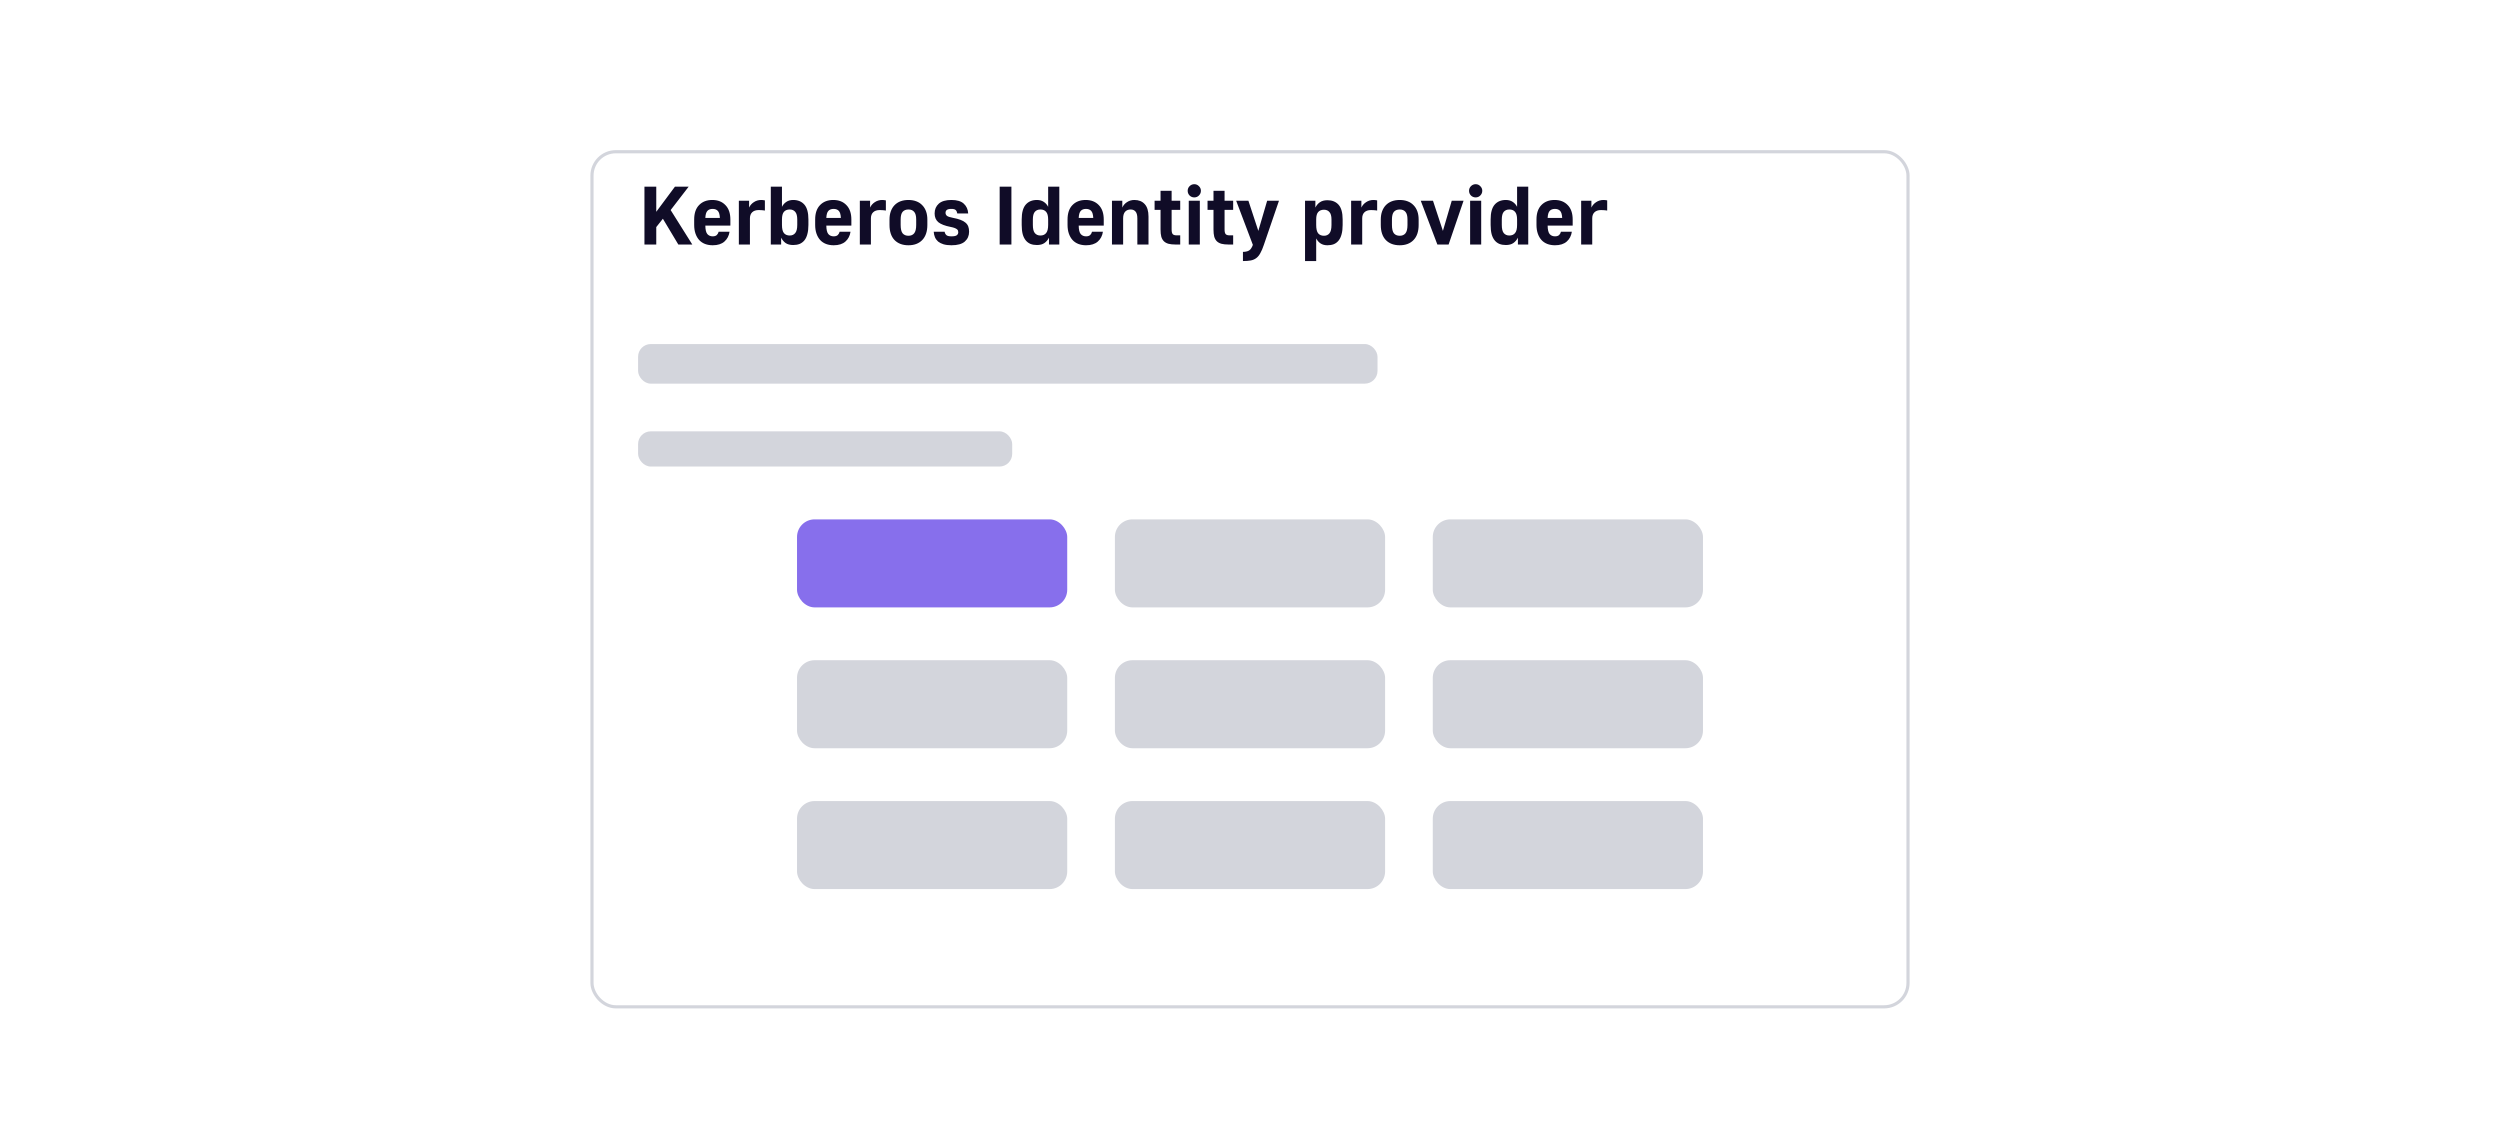 <svg width="568" height="259" viewBox="0 0 568 259" fill="none" xmlns="http://www.w3.org/2000/svg">
<g filter="url(#filter0_dd_932_13640)">
<rect x="134.139" y="24" width="299.722" height="195" rx="5.778" fill="white"/>
<rect x="134.5" y="24.361" width="299" height="194.278" rx="5.417" stroke="#D3D5DC" stroke-width="0.722"/>
</g>
<path d="M146.418 42.411H149.103V48.12L153.347 42.411H156.464L152.371 47.725L157.291 55.556H154.117L150.606 49.697L149.103 51.593V55.556H146.418V42.411ZM161.923 55.724C161.284 55.724 160.702 55.624 160.177 55.424C159.663 55.224 159.225 54.93 158.862 54.541C158.499 54.141 158.217 53.653 158.017 53.077C157.817 52.501 157.717 51.844 157.717 51.105V49.866C157.717 48.451 158.086 47.362 158.825 46.599C159.576 45.822 160.577 45.434 161.829 45.434C163.081 45.434 164.076 45.822 164.815 46.599C165.566 47.362 165.941 48.458 165.941 49.885V51.255H160.252C160.264 52.182 160.414 52.82 160.702 53.171C161.003 53.521 161.41 53.697 161.923 53.697C162.336 53.697 162.649 53.596 162.862 53.396C163.075 53.183 163.212 52.933 163.275 52.645H165.754C165.616 53.571 165.228 54.316 164.589 54.88C163.951 55.443 163.062 55.724 161.923 55.724ZM161.904 47.462C161.391 47.462 160.997 47.612 160.721 47.913C160.446 48.201 160.289 48.733 160.252 49.509H163.557C163.519 48.733 163.363 48.201 163.087 47.913C162.812 47.612 162.417 47.462 161.904 47.462ZM167.867 45.603H170.195V47.162C170.433 46.649 170.796 46.236 171.284 45.922C171.772 45.597 172.33 45.434 172.955 45.434C173.081 45.434 173.193 45.441 173.293 45.453C173.394 45.466 173.481 45.478 173.556 45.491C173.644 45.503 173.719 45.516 173.782 45.528V47.838C173.656 47.825 173.525 47.807 173.387 47.782C173.262 47.769 173.112 47.757 172.937 47.744C172.774 47.731 172.586 47.725 172.373 47.725C171.735 47.725 171.24 47.894 170.89 48.232C170.552 48.558 170.383 49.021 170.383 49.622V55.556H167.867V45.603ZM180.216 55.668C179.502 55.668 178.926 55.518 178.488 55.218C178.063 54.905 177.725 54.498 177.474 53.997V55.556H175.127V42.411H177.662V46.993C177.9 46.517 178.232 46.142 178.657 45.866C179.083 45.578 179.602 45.434 180.216 45.434C181.292 45.434 182.137 45.785 182.751 46.486C183.364 47.187 183.671 48.314 183.671 49.866V51.105C183.671 51.919 183.59 52.62 183.427 53.208C183.277 53.784 183.051 54.254 182.751 54.617C182.45 54.98 182.087 55.249 181.662 55.424C181.236 55.587 180.754 55.668 180.216 55.668ZM179.427 53.509C179.953 53.509 180.366 53.327 180.666 52.964C180.979 52.601 181.136 51.981 181.136 51.105V49.866C181.136 49.052 180.979 48.47 180.666 48.12C180.366 47.769 179.953 47.594 179.427 47.594C178.864 47.594 178.426 47.769 178.113 48.12C177.812 48.47 177.662 49.052 177.662 49.866V51.105C177.662 51.981 177.812 52.601 178.113 52.964C178.426 53.327 178.864 53.509 179.427 53.509ZM189.411 55.724C188.773 55.724 188.191 55.624 187.665 55.424C187.151 55.224 186.713 54.93 186.35 54.541C185.987 54.141 185.706 53.653 185.505 53.077C185.305 52.501 185.205 51.844 185.205 51.105V49.866C185.205 48.451 185.574 47.362 186.313 46.599C187.064 45.822 188.065 45.434 189.317 45.434C190.569 45.434 191.564 45.822 192.303 46.599C193.054 47.362 193.43 48.458 193.43 49.885V51.255H187.74C187.752 52.182 187.903 52.82 188.191 53.171C188.491 53.521 188.898 53.697 189.411 53.697C189.824 53.697 190.137 53.596 190.35 53.396C190.563 53.183 190.7 52.933 190.763 52.645H193.242C193.104 53.571 192.716 54.316 192.078 54.88C191.439 55.443 190.55 55.724 189.411 55.724ZM189.392 47.462C188.879 47.462 188.485 47.612 188.209 47.913C187.934 48.201 187.777 48.733 187.74 49.509H191.045C191.007 48.733 190.851 48.201 190.575 47.913C190.3 47.612 189.906 47.462 189.392 47.462ZM195.355 45.603H197.683V47.162C197.921 46.649 198.284 46.236 198.772 45.922C199.261 45.597 199.818 45.434 200.444 45.434C200.569 45.434 200.681 45.441 200.782 45.453C200.882 45.466 200.969 45.478 201.044 45.491C201.132 45.503 201.207 45.516 201.27 45.528V47.838C201.145 47.825 201.013 47.807 200.875 47.782C200.75 47.769 200.6 47.757 200.425 47.744C200.262 47.731 200.074 47.725 199.861 47.725C199.223 47.725 198.729 47.894 198.378 48.232C198.04 48.558 197.871 49.021 197.871 49.622V55.556H195.355V45.603ZM206.394 55.724C205.067 55.724 204.015 55.33 203.239 54.541C202.476 53.74 202.094 52.595 202.094 51.105V49.866C202.094 49.177 202.194 48.558 202.394 48.007C202.595 47.456 202.876 46.993 203.239 46.617C203.615 46.229 204.066 45.935 204.591 45.735C205.13 45.535 205.73 45.434 206.394 45.434C207.057 45.434 207.652 45.535 208.178 45.735C208.716 45.935 209.167 46.229 209.53 46.617C209.905 46.993 210.193 47.456 210.394 48.007C210.594 48.558 210.694 49.177 210.694 49.866V51.105C210.694 52.595 210.306 53.74 209.53 54.541C208.766 55.33 207.721 55.724 206.394 55.724ZM206.394 53.565C206.957 53.565 207.389 53.384 207.69 53.02C208.003 52.645 208.159 52.007 208.159 51.105V49.866C208.159 49.052 208.003 48.47 207.69 48.12C207.389 47.769 206.957 47.594 206.394 47.594C205.831 47.594 205.392 47.769 205.08 48.12C204.779 48.47 204.629 49.052 204.629 49.866V51.105C204.629 52.007 204.779 52.645 205.08 53.02C205.392 53.384 205.831 53.565 206.394 53.565ZM216.159 55.724C215.458 55.724 214.857 55.649 214.356 55.499C213.868 55.349 213.461 55.142 213.136 54.88C212.823 54.604 212.585 54.279 212.422 53.903C212.26 53.515 212.166 53.096 212.141 52.645H214.619C214.669 52.958 214.801 53.215 215.014 53.415C215.227 53.603 215.608 53.697 216.159 53.697C216.76 53.697 217.167 53.615 217.38 53.452C217.605 53.277 217.718 53.052 217.718 52.776C217.718 52.639 217.699 52.514 217.661 52.401C217.624 52.288 217.542 52.182 217.417 52.082C217.292 51.981 217.117 51.888 216.891 51.8C216.666 51.712 216.359 51.631 215.971 51.556C214.694 51.306 213.768 50.949 213.192 50.486C212.629 50.01 212.347 49.346 212.347 48.495C212.347 47.581 212.66 46.843 213.286 46.279C213.912 45.716 214.87 45.434 216.159 45.434C217.436 45.434 218.375 45.716 218.976 46.279C219.589 46.843 219.921 47.581 219.971 48.495H217.492C217.442 48.157 217.323 47.901 217.136 47.725C216.96 47.55 216.635 47.462 216.159 47.462C215.658 47.462 215.308 47.544 215.108 47.706C214.92 47.857 214.826 48.076 214.826 48.364C214.826 48.627 214.932 48.852 215.145 49.04C215.37 49.215 215.821 49.365 216.497 49.49C217.173 49.615 217.743 49.766 218.206 49.941C218.682 50.116 219.063 50.329 219.351 50.579C219.652 50.83 219.865 51.124 219.99 51.462C220.115 51.8 220.178 52.194 220.178 52.645C220.178 53.559 219.852 54.304 219.201 54.88C218.563 55.443 217.549 55.724 216.159 55.724ZM227.125 42.411H229.792V55.556H227.125V42.411ZM235.586 55.668C235.048 55.668 234.566 55.587 234.14 55.424C233.715 55.249 233.352 54.98 233.051 54.617C232.751 54.254 232.519 53.784 232.356 53.208C232.206 52.62 232.131 51.919 232.131 51.105V49.866C232.131 48.314 232.438 47.187 233.051 46.486C233.664 45.785 234.509 45.434 235.586 45.434C236.199 45.434 236.719 45.578 237.145 45.866C237.57 46.142 237.902 46.517 238.14 46.993V42.411H240.675V55.556H238.328V53.997C238.077 54.498 237.733 54.905 237.295 55.218C236.869 55.518 236.3 55.668 235.586 55.668ZM236.375 53.509C236.938 53.509 237.37 53.327 237.67 52.964C237.983 52.601 238.14 51.981 238.14 51.105V49.866C238.14 49.052 237.983 48.47 237.67 48.12C237.37 47.769 236.938 47.594 236.375 47.594C235.849 47.594 235.43 47.769 235.117 48.12C234.816 48.47 234.666 49.052 234.666 49.866V51.105C234.666 51.981 234.816 52.601 235.117 52.964C235.43 53.327 235.849 53.509 236.375 53.509ZM246.753 55.724C246.115 55.724 245.532 55.624 245.007 55.424C244.493 55.224 244.055 54.93 243.692 54.541C243.329 54.141 243.047 53.653 242.847 53.077C242.647 52.501 242.547 51.844 242.547 51.105V49.866C242.547 48.451 242.916 47.362 243.655 46.599C244.406 45.822 245.407 45.434 246.659 45.434C247.911 45.434 248.906 45.822 249.645 46.599C250.396 47.362 250.771 48.458 250.771 49.885V51.255H245.082C245.094 52.182 245.244 52.82 245.532 53.171C245.833 53.521 246.24 53.697 246.753 53.697C247.166 53.697 247.479 53.596 247.692 53.396C247.905 53.183 248.042 52.933 248.105 52.645H250.584C250.446 53.571 250.058 54.316 249.419 54.88C248.781 55.443 247.892 55.724 246.753 55.724ZM246.734 47.462C246.221 47.462 245.827 47.612 245.551 47.913C245.276 48.201 245.119 48.733 245.082 49.509H248.387C248.349 48.733 248.193 48.201 247.917 47.913C247.642 47.612 247.247 47.462 246.734 47.462ZM252.64 45.603H254.988V47.162C255.213 46.649 255.57 46.236 256.058 45.922C256.546 45.597 257.103 45.434 257.729 45.434C258.731 45.434 259.513 45.747 260.076 46.373C260.652 46.987 260.94 47.938 260.94 49.227V55.556H258.405V49.622C258.405 48.896 258.267 48.376 257.992 48.063C257.729 47.75 257.36 47.594 256.884 47.594C256.358 47.594 255.939 47.763 255.626 48.101C255.326 48.439 255.175 48.946 255.175 49.622V55.556H252.64V45.603ZM267.093 55.556C266.455 55.556 265.917 55.499 265.479 55.386C265.04 55.261 264.69 55.067 264.427 54.804C264.164 54.541 263.97 54.197 263.845 53.772C263.732 53.334 263.676 52.795 263.676 52.157V47.688H262.324V45.603H263.676V43.35H266.192V45.603H268.145V47.688H266.192V52.157C266.192 52.67 266.28 53.02 266.455 53.208C266.63 53.384 266.918 53.471 267.319 53.471H268.145V55.556H267.093ZM270.086 45.603H272.602V55.556H270.086V45.603ZM271.344 44.852C270.931 44.852 270.574 44.708 270.273 44.42C269.986 44.12 269.842 43.763 269.842 43.35C269.842 42.937 269.986 42.586 270.273 42.298C270.574 41.998 270.931 41.848 271.344 41.848C271.757 41.848 272.107 41.998 272.395 42.298C272.696 42.586 272.846 42.937 272.846 43.35C272.846 43.763 272.696 44.12 272.395 44.42C272.107 44.708 271.757 44.852 271.344 44.852ZM279.123 55.556C278.484 55.556 277.946 55.499 277.508 55.386C277.07 55.261 276.719 55.067 276.456 54.804C276.194 54.541 276 54.197 275.874 53.772C275.762 53.334 275.705 52.795 275.705 52.157V47.688H274.353V45.603H275.705V43.35H278.222V45.603H280.174V47.688H278.222V52.157C278.222 52.67 278.309 53.02 278.484 53.208C278.66 53.384 278.948 53.471 279.348 53.471H280.174V55.556H279.123ZM282.397 57.227C282.71 57.227 282.985 57.196 283.223 57.133C283.461 57.083 283.667 56.995 283.843 56.87C284.018 56.757 284.168 56.595 284.293 56.382C284.431 56.181 284.55 55.931 284.65 55.631L280.857 45.603H283.636L285.89 52.457L287.899 45.603H290.584L287.148 55.631C286.885 56.419 286.616 57.051 286.34 57.527C286.077 58.015 285.764 58.391 285.401 58.654C285.051 58.917 284.631 59.092 284.143 59.18C283.667 59.267 283.085 59.311 282.397 59.311V57.227ZM296.504 45.603H298.851V47.162C299.102 46.661 299.44 46.261 299.865 45.96C300.303 45.647 300.879 45.491 301.593 45.491C302.669 45.491 303.514 45.835 304.128 46.523C304.741 47.212 305.048 48.326 305.048 49.866V51.105C305.048 51.931 304.967 52.639 304.804 53.227C304.654 53.803 304.428 54.279 304.128 54.654C303.827 55.03 303.464 55.305 303.039 55.48C302.613 55.643 302.131 55.724 301.593 55.724C300.979 55.724 300.46 55.587 300.034 55.311C299.609 55.023 299.277 54.642 299.039 54.166V59.311H296.504V45.603ZM300.804 53.565C301.33 53.565 301.743 53.384 302.044 53.02C302.357 52.645 302.513 52.007 302.513 51.105V49.866C302.513 49.077 302.357 48.514 302.044 48.176C301.743 47.825 301.33 47.65 300.804 47.65C300.241 47.65 299.803 47.825 299.49 48.176C299.189 48.514 299.039 49.077 299.039 49.866V51.105C299.039 52.007 299.189 52.645 299.49 53.02C299.803 53.384 300.241 53.565 300.804 53.565ZM306.976 45.603H309.305V47.162C309.543 46.649 309.906 46.236 310.394 45.922C310.882 45.597 311.439 45.434 312.065 45.434C312.19 45.434 312.303 45.441 312.403 45.453C312.503 45.466 312.591 45.478 312.666 45.491C312.754 45.503 312.829 45.516 312.891 45.528V47.838C312.766 47.825 312.635 47.807 312.497 47.782C312.372 47.769 312.221 47.757 312.046 47.744C311.883 47.731 311.696 47.725 311.483 47.725C310.844 47.725 310.35 47.894 309.999 48.232C309.661 48.558 309.492 49.021 309.492 49.622V55.556H306.976V45.603ZM318.015 55.724C316.688 55.724 315.637 55.33 314.861 54.541C314.097 53.74 313.715 52.595 313.715 51.105V49.866C313.715 49.177 313.815 48.558 314.016 48.007C314.216 47.456 314.498 46.993 314.861 46.617C315.236 46.229 315.687 45.935 316.213 45.735C316.751 45.535 317.352 45.434 318.015 45.434C318.679 45.434 319.273 45.535 319.799 45.735C320.338 45.935 320.788 46.229 321.151 46.617C321.527 46.993 321.815 47.456 322.015 48.007C322.215 48.558 322.315 49.177 322.315 49.866V51.105C322.315 52.595 321.927 53.74 321.151 54.541C320.388 55.33 319.342 55.724 318.015 55.724ZM318.015 53.565C318.579 53.565 319.011 53.384 319.311 53.02C319.624 52.645 319.78 52.007 319.78 51.105V49.866C319.78 49.052 319.624 48.47 319.311 48.12C319.011 47.769 318.579 47.594 318.015 47.594C317.452 47.594 317.014 47.769 316.701 48.12C316.4 48.47 316.25 49.052 316.25 49.866V51.105C316.25 52.007 316.4 52.645 316.701 53.02C317.014 53.384 317.452 53.565 318.015 53.565ZM322.795 45.603H325.574L327.828 52.457L329.837 45.603H332.522L329.123 55.556H326.57L322.795 45.603ZM334.011 45.603H336.527V55.556H334.011V45.603ZM335.269 44.852C334.856 44.852 334.499 44.708 334.199 44.42C333.911 44.12 333.767 43.763 333.767 43.35C333.767 42.937 333.911 42.586 334.199 42.298C334.499 41.998 334.856 41.848 335.269 41.848C335.682 41.848 336.033 41.998 336.32 42.298C336.621 42.586 336.771 42.937 336.771 43.35C336.771 43.763 336.621 44.12 336.32 44.42C336.033 44.708 335.682 44.852 335.269 44.852ZM342.128 55.668C341.59 55.668 341.108 55.587 340.682 55.424C340.256 55.249 339.893 54.98 339.593 54.617C339.292 54.254 339.061 53.784 338.898 53.208C338.748 52.62 338.673 51.919 338.673 51.105V49.866C338.673 48.314 338.98 47.187 339.593 46.486C340.206 45.785 341.051 45.434 342.128 45.434C342.741 45.434 343.261 45.578 343.686 45.866C344.112 46.142 344.444 46.517 344.682 46.993V42.411H347.217V55.556H344.869V53.997C344.619 54.498 344.275 54.905 343.837 55.218C343.411 55.518 342.841 55.668 342.128 55.668ZM342.917 53.509C343.48 53.509 343.912 53.327 344.212 52.964C344.525 52.601 344.682 51.981 344.682 51.105V49.866C344.682 49.052 344.525 48.47 344.212 48.12C343.912 47.769 343.48 47.594 342.917 47.594C342.391 47.594 341.971 47.769 341.658 48.12C341.358 48.47 341.208 49.052 341.208 49.866V51.105C341.208 51.981 341.358 52.601 341.658 52.964C341.971 53.327 342.391 53.509 342.917 53.509ZM353.295 55.724C352.656 55.724 352.074 55.624 351.549 55.424C351.035 55.224 350.597 54.93 350.234 54.541C349.871 54.141 349.589 53.653 349.389 53.077C349.189 52.501 349.089 51.844 349.089 51.105V49.866C349.089 48.451 349.458 47.362 350.197 46.599C350.948 45.822 351.949 45.434 353.201 45.434C354.453 45.434 355.448 45.822 356.187 46.599C356.938 47.362 357.313 48.458 357.313 49.885V51.255H351.624C351.636 52.182 351.786 52.82 352.074 53.171C352.375 53.521 352.782 53.697 353.295 53.697C353.708 53.697 354.021 53.596 354.234 53.396C354.447 53.183 354.584 52.933 354.647 52.645H357.126C356.988 53.571 356.6 54.316 355.961 54.88C355.323 55.443 354.434 55.724 353.295 55.724ZM353.276 47.462C352.763 47.462 352.368 47.612 352.093 47.913C351.818 48.201 351.661 48.733 351.624 49.509H354.929C354.891 48.733 354.734 48.201 354.459 47.913C354.184 47.612 353.789 47.462 353.276 47.462ZM359.239 45.603H361.567V47.162C361.805 46.649 362.168 46.236 362.656 45.922C363.144 45.597 363.701 45.434 364.327 45.434C364.453 45.434 364.565 45.441 364.665 45.453C364.766 45.466 364.853 45.478 364.928 45.491C365.016 45.503 365.091 45.516 365.154 45.528V47.838C365.028 47.825 364.897 47.807 364.759 47.782C364.634 47.769 364.484 47.757 364.309 47.744C364.146 47.731 363.958 47.725 363.745 47.725C363.107 47.725 362.612 47.894 362.262 48.232C361.924 48.558 361.755 49.021 361.755 49.622V55.556H359.239V45.603Z" fill="#100C27"/>
<rect x="144.972" y="78.167" width="168" height="9" rx="2.889" fill="#D3D5DC"/>
<rect x="144.972" y="98" width="85" height="8" rx="2.889" fill="#D3D5DC"/>
<rect x="181.083" y="118" width="61.389" height="20" rx="4" fill="#876FEC"/>
<rect x="253.306" y="118" width="61.389" height="20" rx="4" fill="#D3D5DC"/>
<rect x="325.528" y="118" width="61.389" height="20" rx="4" fill="#D3D5DC"/>
<rect x="181.083" y="150" width="61.389" height="20" rx="4" fill="#D3D5DC"/>
<rect x="253.306" y="150" width="61.389" height="20" rx="4" fill="#D3D5DC"/>
<rect x="325.528" y="150" width="61.389" height="20" rx="4" fill="#D3D5DC"/>
<rect x="181.083" y="182" width="61.389" height="20" rx="4" fill="#D3D5DC"/>
<rect x="253.306" y="182" width="61.389" height="20" rx="4" fill="#D3D5DC"/>
<rect x="325.528" y="182" width="61.389" height="20" rx="4" fill="#D3D5DC"/>
<defs>
<filter id="filter0_dd_932_13640" x="125.472" y="22.556" width="317.056" height="212.333" filterUnits="userSpaceOnUse" color-interpolation-filters="sRGB">
<feFlood flood-opacity="0" result="BackgroundImageFix"/>
<feColorMatrix in="SourceAlpha" type="matrix" values="0 0 0 0 0 0 0 0 0 0 0 0 0 0 0 0 0 0 127 0" result="hardAlpha"/>
<feMorphology radius="2.167" operator="erode" in="SourceAlpha" result="effect1_dropShadow_932_13640"/>
<feOffset dy="7.222"/>
<feGaussianBlur stdDeviation="5.417"/>
<feComposite in2="hardAlpha" operator="out"/>
<feColorMatrix type="matrix" values="0 0 0 0 0.067 0 0 0 0 0.094 0 0 0 0 0.153 0 0 0 0.1 0"/>
<feBlend mode="normal" in2="BackgroundImageFix" result="effect1_dropShadow_932_13640"/>
<feColorMatrix in="SourceAlpha" type="matrix" values="0 0 0 0 0 0 0 0 0 0 0 0 0 0 0 0 0 0 127 0" result="hardAlpha"/>
<feMorphology radius="1.444" operator="erode" in="SourceAlpha" result="effect2_dropShadow_932_13640"/>
<feOffset dy="2.889"/>
<feGaussianBlur stdDeviation="2.167"/>
<feComposite in2="hardAlpha" operator="out"/>
<feColorMatrix type="matrix" values="0 0 0 0 0.067 0 0 0 0 0.094 0 0 0 0 0.153 0 0 0 0.06 0"/>
<feBlend mode="normal" in2="effect1_dropShadow_932_13640" result="effect2_dropShadow_932_13640"/>
<feBlend mode="normal" in="SourceGraphic" in2="effect2_dropShadow_932_13640" result="shape"/>
</filter>
</defs>
</svg>
